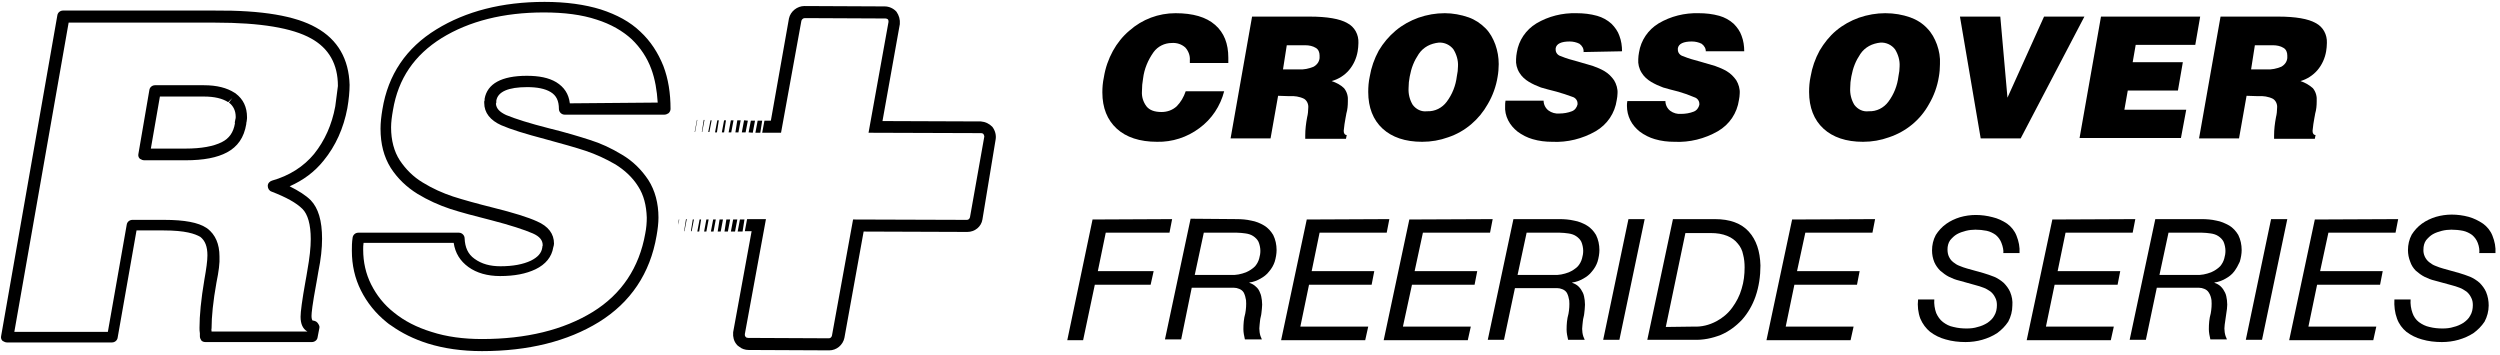 <?xml version="1.0" encoding="UTF-8"?> <!-- Generator: Adobe Illustrator 26.0.2, SVG Export Plug-In . SVG Version: 6.00 Build 0) --> <svg xmlns="http://www.w3.org/2000/svg" xmlns:xlink="http://www.w3.org/1999/xlink" version="1.1" id="Layer_1" x="0px" y="0px" viewBox="0 0 662.9 94.2" style="enable-background:new 0 0 662.9 94.2;" xml:space="preserve"> <path d="M315.5,16.7v-0.7c0.1-1.3-0.4-2.5-1.2-3.4c-1-0.9-2.3-1.3-3.6-1.2c-1.9,0-3.7,0.9-4.8,2.4c-1.5,2.1-2.5,4.5-2.8,7 c-0.2,1.1-0.3,2.2-0.3,3.4c-0.1,1.4,0.3,2.8,1.2,4c0.8,1,2.1,1.5,4,1.5c1.5,0,2.9-0.5,4-1.5c1.1-1.1,1.9-2.5,2.4-4h10.2 c-1,3.9-3.3,7.4-6.6,9.8c-3.2,2.4-7.2,3.7-11.2,3.6c-4.6,0-8.2-1.2-10.7-3.5s-3.8-5.5-3.8-9.6c0-1.3,0.1-2.6,0.4-4 c0.4-2.5,1.2-4.8,2.4-7c1.1-2,2.6-3.9,4.4-5.4c3.4-3,7.7-4.6,12.2-4.6c4.6,0,8.1,1,10.5,3.1s3.5,5,3.5,8.7c0,0.1,0,0.4,0,0.7v0.7 L315.5,16.7z"></path> <path d="M338.9,25.4l-2,11.3h-10.6l5.7-32.3h15.3c4.6,0,8,0.6,9.9,1.7c2,1,3.1,3.1,3,5.3c0,0.8-0.1,1.5-0.2,2.2 c-0.3,1.8-1.1,3.6-2.3,5c-1.2,1.4-2.8,2.4-4.6,2.9c1.2,0.4,2.4,1,3.3,1.9c0.8,1,1.1,2.2,1,3.5c0,1.1-0.1,2.2-0.4,3.2 c-0.1,0.4-0.1,0.8-0.2,1.1c-0.2,1.1-0.4,2.3-0.5,3.5c0,0.7,0.3,1.1,0.8,1.1l-0.2,1h-10.8v-0.3c0-0.2,0-0.4,0-0.6 c0-1.6,0.2-3.2,0.5-4.8c0.2-0.8,0.3-1.7,0.3-2.5c0.1-0.9-0.3-1.9-1.1-2.4c-1.2-0.6-2.6-0.8-3.9-0.7L338.9,25.4z M340.2,18.4h4.2 c1.3,0.1,2.7-0.2,3.9-0.7c0.9-0.5,1.5-1.3,1.6-2.3c0-0.1,0-0.2,0-0.4c0-0.2,0-0.3,0-0.3c0-0.8-0.3-1.6-1-2c-0.8-0.5-1.8-0.7-2.8-0.7 h-4.9L340.2,18.4z"></path> <path d="M389.4,4.6c1.7,0.6,3.2,1.6,4.5,2.9c1.2,1.2,2,2.7,2.6,4.3c0.6,1.7,0.9,3.4,0.9,5.2c0,1.1-0.1,2.3-0.3,3.4 c-0.4,2.5-1.3,5-2.6,7.2c-2.3,4.1-6,7.3-10.5,8.8c-2.2,0.8-4.5,1.2-6.9,1.2c-4.5,0-8-1.2-10.5-3.5c-2.5-2.3-3.8-5.6-3.8-9.7 c0-1.4,0.1-2.7,0.4-4.1c0.4-2.4,1.2-4.7,2.4-6.9c1.2-2,2.7-3.8,4.5-5.3c1.8-1.5,3.8-2.6,6-3.4c2.3-0.8,4.6-1.2,7-1.2 C385.2,3.5,387.4,3.9,389.4,4.6z M378.5,12.2c-0.9,0.5-1.7,1.2-2.3,2.1c-0.6,0.9-1.1,1.8-1.5,2.8c-0.4,1-0.7,2.1-0.9,3.2 c-0.2,1-0.3,2-0.3,3c-0.1,1.6,0.3,3.2,1.1,4.5c0.9,1.2,2.3,1.9,3.8,1.7c2.1,0.1,4-0.9,5.2-2.5c1.5-2,2.4-4.3,2.7-6.8 c0.2-0.9,0.3-1.8,0.3-2.6c0.1-1.6-0.4-3.2-1.2-4.5c-0.9-1.2-2.4-1.9-3.9-1.8C380.5,11.4,379.4,11.7,378.5,12.2z"></path> <path d="M419.9,13.8c0.1-0.9-0.4-1.7-1.1-2.2c-0.8-0.4-1.7-0.6-2.6-0.6c-2.2,0-3.5,0.6-3.7,1.8V13l0,0.2c0,0.8,0.6,1.5,1.4,1.7 c1.4,0.6,2.9,1,4.4,1.4c1.7,0.5,3,0.9,4.1,1.2c1.1,0.4,2.1,0.8,3.1,1.4c1,0.6,1.8,1.4,2.5,2.4c0.6,1,1,2.3,0.9,3.5 c0,0.6-0.1,1.1-0.2,1.7c-0.5,3.5-2.5,6.5-5.6,8.3c-3.5,2-7.5,3-11.5,2.8c-1.8,0-3.5-0.2-5.2-0.7c-1.4-0.4-2.8-1.1-4-2 c-1-0.8-1.9-1.8-2.5-3c-0.6-1.2-0.9-2.5-0.8-3.9c0-0.4,0-0.8,0.1-1.3h10.1c0,1,0.5,2,1.3,2.6c0.8,0.6,1.9,0.9,2.9,0.8 c1.1,0,2.3-0.2,3.3-0.6c0.8-0.3,1.3-1,1.5-1.8c0-0.1,0-0.1,0-0.2v-0.1c0-0.8-0.6-1.5-1.3-1.7c-1.4-0.5-2.8-1-4.3-1.4 c-1.7-0.4-3-0.8-4.1-1.1c-1.1-0.4-2.2-0.9-3.2-1.5c-1-0.6-1.9-1.4-2.5-2.4c-0.7-1.1-1-2.4-0.9-3.6c0-0.6,0.1-1.2,0.2-1.8 c0.5-3.2,2.4-6,5.2-7.7c3.2-1.9,6.9-2.8,10.6-2.7c1.9,0,3.7,0.2,5.5,0.7c1.4,0.4,2.7,1.1,3.8,2.1c0.9,0.9,1.7,2,2.1,3.2 c0.5,1.3,0.7,2.7,0.7,4.1L419.9,13.8z"></path> <path d="M452.3,13.8c0.1-0.9-0.4-1.7-1.1-2.2c-0.8-0.4-1.7-0.6-2.6-0.6c-2.2,0-3.5,0.6-3.7,1.8V13l0,0.2c0,0.8,0.6,1.5,1.4,1.7 c1.4,0.6,2.9,1,4.4,1.4c1.7,0.5,3,0.9,4.1,1.2c1.1,0.4,2.1,0.8,3.1,1.4c1,0.6,1.8,1.4,2.5,2.4c0.6,1,1,2.3,0.9,3.5 c0,0.6-0.1,1.1-0.2,1.7c-0.5,3.5-2.5,6.5-5.6,8.3c-3.5,2-7.5,3-11.5,2.8c-1.8,0-3.5-0.2-5.2-0.7c-1.4-0.4-2.8-1.1-4-2 c-1-0.8-1.9-1.8-2.5-3c-0.6-1.2-0.9-2.5-0.9-3.8c0-0.4,0-0.8,0.1-1.3h10.1c0,1,0.5,2,1.3,2.6c0.8,0.6,1.9,0.9,2.9,0.8 c1.1,0,2.3-0.2,3.3-0.6c0.8-0.3,1.3-1,1.5-1.8c0-0.1,0-0.1,0-0.2v-0.1c0-0.8-0.6-1.5-1.3-1.7c-1.4-0.6-2.8-1.1-4.2-1.5 c-1.7-0.4-3-0.8-4.1-1.1c-1.1-0.4-2.2-0.9-3.2-1.5c-1-0.6-1.9-1.4-2.5-2.4c-0.7-1.1-1-2.4-0.9-3.6c0-0.6,0.1-1.2,0.2-1.8 c0.5-3.2,2.4-6,5.2-7.7c3.2-1.9,6.9-2.8,10.6-2.7c1.9,0,3.7,0.2,5.5,0.7c1.4,0.4,2.7,1.1,3.8,2.1c0.9,0.9,1.7,2,2.1,3.2 c0.5,1.3,0.7,2.7,0.7,4.1H452.3z"></path> <path d="M506.5,4.6c1.7,0.6,3.3,1.6,4.5,2.9c1.2,1.2,2,2.7,2.6,4.3c0.6,1.7,0.9,3.4,0.8,5.2c0,1.1-0.1,2.3-0.3,3.4 c-0.4,2.5-1.3,5-2.6,7.2c-2.3,4.2-6.1,7.3-10.6,8.8c-2.2,0.8-4.5,1.2-6.9,1.2c-4.5,0-8-1.2-10.5-3.5c-2.5-2.3-3.8-5.6-3.8-9.7 c0-1.4,0.1-2.7,0.4-4.1c0.4-2.4,1.2-4.7,2.4-6.9c1.2-2,2.6-3.8,4.4-5.3c1.8-1.5,3.8-2.6,6-3.4c2.3-0.8,4.7-1.2,7-1.2 C502.3,3.5,504.5,3.9,506.5,4.6z M495.6,12.2c-0.9,0.5-1.7,1.2-2.3,2.1c-0.6,0.9-1.1,1.8-1.5,2.8c-0.4,1-0.7,2.1-0.9,3.2 c-0.2,1-0.3,2-0.3,3c-0.1,1.6,0.3,3.2,1.1,4.5c0.9,1.2,2.3,1.9,3.8,1.7c2.1,0.1,4-0.9,5.2-2.5c1.5-2,2.4-4.3,2.7-6.8 c0.2-0.9,0.3-1.8,0.3-2.6c0.1-1.6-0.4-3.2-1.2-4.5c-0.9-1.2-2.4-1.9-3.9-1.8C497.6,11.4,496.5,11.7,495.6,12.2z"></path> <path d="M519.7,4.4h10.7l1.9,21.5L542,4.4h10.7l-16.9,32.3h-10.6L519.7,4.4z"></path> <path d="M551.4,36.7l5.7-32.3h26.3l-1.3,7.5h-15.8l-0.8,4.6h13.3l-1.3,7.5h-13.3l-0.9,5.1h16.4l-1.4,7.5H551.4z"></path> <path d="M595.7,25.4l-2,11.3h-10.6l5.7-32.3h15.3c4.6,0,8,0.6,9.9,1.7c2,1,3.1,3.1,3,5.3c0,0.8-0.1,1.5-0.2,2.2 c-0.3,1.8-1.1,3.6-2.3,5c-1.2,1.4-2.8,2.4-4.5,2.9c1.2,0.4,2.3,1,3.3,1.9c0.8,1,1.1,2.2,1,3.5c0,1.1-0.1,2.2-0.4,3.2 c-0.1,0.4-0.1,0.8-0.2,1.1c-0.2,1.1-0.4,2.3-0.5,3.5c0,0.7,0.3,1.1,0.8,1.1l-0.2,1h-10.8v-0.3c0-0.2,0-0.4,0-0.6 c0-1.6,0.2-3.2,0.5-4.8c0.2-0.8,0.3-1.7,0.3-2.5c0.1-0.9-0.3-1.9-1.1-2.4c-1.2-0.6-2.6-0.8-3.9-0.7L595.7,25.4z M596.9,18.4h4.1 c1.3,0.1,2.7-0.2,3.9-0.7c0.9-0.5,1.5-1.3,1.6-2.3c0-0.1,0-0.2,0-0.4c0-0.2,0-0.3,0-0.3c0-0.8-0.3-1.6-1-2c-0.8-0.5-1.8-0.7-2.8-0.7 h-4.8L596.9,18.4z"></path> <path d="M310.8,58.1l-0.7,3.6h-16.9l-2.1,10.2h14.8l-0.8,3.6h-14.8l-3.1,14.7h-4.2l6.7-32L310.8,58.1z"></path> <path d="M327.9,58.1c1.3,0,2.6,0.1,3.9,0.4c1.2,0.2,2.4,0.7,3.4,1.3c1,0.6,1.8,1.5,2.4,2.5c0.6,1.2,0.9,2.6,0.9,4 c0,1-0.2,2.1-0.5,3.1c-0.3,0.9-0.8,1.8-1.5,2.6c-0.6,0.8-1.4,1.4-2.3,1.9c-0.9,0.5-1.9,0.9-2.9,1V75c0.6,0.2,1.2,0.5,1.7,1 c0.5,0.4,0.9,1,1.1,1.6c0.3,0.6,0.4,1.3,0.5,2c0.1,0.8,0.1,1.6,0,2.3c-0.1,0.7-0.1,1.4-0.3,2.1s-0.2,1.4-0.3,2.1 c-0.1,0.7-0.1,1.3,0,2c0.1,0.7,0.3,1.3,0.6,1.9h-4.5c-0.2-0.9-0.4-1.8-0.4-2.7c0-1.4,0.1-2.8,0.5-4.2c0.2-1.1,0.3-2.3,0.2-3.5 c-0.1-0.7-0.3-1.4-0.6-2c-0.3-0.5-0.7-0.8-1.2-1c-0.5-0.2-0.9-0.3-1.4-0.3h-11.2l-2.8,13.7h-4.3l6.8-32L327.9,58.1z M326.3,72.9 c1.4,0.1,2.8-0.2,4.1-0.7c0.9-0.4,1.7-0.9,2.4-1.6c0.5-0.6,0.9-1.3,1.1-2.1c0.2-0.7,0.3-1.3,0.3-2c0-0.8-0.2-1.7-0.5-2.4 c-0.3-0.6-0.8-1.1-1.4-1.5c-0.6-0.4-1.3-0.6-2-0.7c-0.8-0.1-1.5-0.2-2.3-0.2h-8.8l-2.4,11.2L326.3,72.9z"></path> <path d="M368.4,58.1l-0.7,3.6h-17.8l-2.1,10.2h16.6l-0.7,3.6h-16.6l-2.3,11.1h18l-0.8,3.6h-22.3l6.8-32L368.4,58.1z"></path> <path d="M395.8,58.1l-0.7,3.6h-17.8l-2.2,10.2h16.6l-0.7,3.6h-16.6L372,86.6h18l-0.8,3.6h-22.3l6.8-32L395.8,58.1z"></path> <path d="M413.5,58.1c1.3,0,2.6,0.1,3.9,0.4c1.2,0.2,2.4,0.7,3.4,1.3c1,0.6,1.8,1.5,2.4,2.5c0.6,1.2,0.9,2.6,0.9,4 c0,1-0.2,2.1-0.5,3.1c-0.3,0.9-0.8,1.8-1.5,2.6c-0.6,0.8-1.4,1.4-2.3,1.9c-0.9,0.5-1.9,0.9-2.9,1V75c0.6,0.2,1.2,0.5,1.7,1 c0.5,0.5,0.8,1,1.1,1.6c0.3,0.6,0.4,1.3,0.5,2c0.1,0.8,0.1,1.6,0,2.4c-0.1,0.7-0.1,1.4-0.3,2.1s-0.2,1.4-0.3,2.1 c-0.1,0.7-0.1,1.3,0,2c0.1,0.7,0.3,1.3,0.6,1.9h-4.4c-0.2-0.9-0.4-1.8-0.4-2.7c0-1.4,0.1-2.8,0.5-4.2c0.2-1.1,0.3-2.3,0.2-3.5 c-0.1-0.7-0.3-1.4-0.6-2c-0.3-0.5-0.7-0.8-1.2-1c-0.5-0.2-0.9-0.3-1.4-0.3h-11.2l-2.9,13.7h-4.3l6.8-32L413.5,58.1z M411.9,72.9 c1.4,0.1,2.8-0.2,4.1-0.7c0.9-0.4,1.7-0.9,2.4-1.6c0.5-0.6,0.9-1.3,1.1-2.1c0.2-0.7,0.3-1.3,0.3-2c0-0.8-0.2-1.7-0.5-2.4 c-0.3-0.6-0.8-1.1-1.4-1.5c-0.6-0.4-1.3-0.6-2-0.7c-0.8-0.1-1.5-0.2-2.3-0.2h-8.8l-2.4,11.2L411.9,72.9z"></path> <path d="M436.1,58.1l-6.7,32h-4.3l6.7-32L436.1,58.1z"></path> <path d="M454.7,58.1c4,0,7,1.1,9,3.3c2,2.2,3,5.2,3.1,9c0,2.8-0.4,5.6-1.3,8.2c-0.8,2.3-2,4.4-3.6,6.2c-1.6,1.7-3.5,3.1-5.6,4 c-2.3,0.9-4.7,1.4-7.2,1.3h-12.3l6.8-32L454.7,58.1z M449.1,86.6c2.1,0.1,4.1-0.4,6-1.4c1.7-0.9,3.1-2.1,4.2-3.6 c1.1-1.5,2-3.2,2.5-5c0.6-1.9,0.8-3.8,0.8-5.7c0-1.1-0.1-2.3-0.4-3.4c-0.2-1.1-0.7-2.1-1.4-2.9c-0.7-0.9-1.7-1.6-2.7-2 c-1.4-0.6-2.9-0.8-4.4-0.8h-6.8l-5.2,24.9L449.1,86.6z"></path> <path d="M497.2,58.1l-0.7,3.6h-17.8l-2.2,10.2h16.6l-0.7,3.6h-16.6l-2.3,11.1h18l-0.8,3.6h-22.3l6.8-32L497.2,58.1z"></path> <path d="M530.7,64.4c-0.3-0.8-0.8-1.5-1.5-2.1c-0.7-0.5-1.5-0.9-2.4-1.1c-1-0.2-2-0.3-3-0.3c-0.8,0-1.7,0.1-2.5,0.3 c-0.8,0.2-1.7,0.5-2.4,0.9c-0.7,0.4-1.3,1-1.8,1.6c-0.5,0.7-0.7,1.6-0.7,2.4c0,0.7,0.1,1.4,0.4,2c0.3,0.6,0.6,1,1.1,1.4 c0.5,0.4,1.1,0.8,1.7,1c0.7,0.3,1.3,0.5,2,0.7l4.3,1.2c1,0.3,1.9,0.6,2.9,1c0.9,0.4,1.7,0.9,2.5,1.6c0.7,0.7,1.3,1.5,1.7,2.4 c0.5,1.2,0.7,2.4,0.6,3.6c0,1.5-0.4,3-1.1,4.3c-0.8,1.2-1.8,2.2-2.9,3c-1.2,0.8-2.6,1.4-4,1.8c-1.4,0.4-2.9,0.6-4.4,0.6 c-1.8,0-3.6-0.2-5.3-0.7c-1.5-0.4-2.9-1.1-4.1-2c-1.1-0.9-2-2.1-2.6-3.5c-0.6-1.6-0.8-3.4-0.6-5.1h4.3c-0.1,1.2,0.1,2.5,0.5,3.6 c0.4,0.9,1,1.8,1.8,2.4c0.8,0.6,1.7,1.1,2.8,1.3c1.2,0.3,2.3,0.4,3.5,0.4c1,0,2-0.1,2.9-0.4c0.9-0.2,1.8-0.6,2.6-1.1 c0.7-0.5,1.4-1.1,1.8-1.9c0.5-0.8,0.7-1.8,0.7-2.8c0-0.7-0.1-1.4-0.5-2.1c-0.3-0.6-0.7-1.1-1.2-1.5c-0.6-0.4-1.2-0.8-1.8-1 c-0.7-0.3-1.5-0.5-2.2-0.7l-4.3-1.2c-0.9-0.2-1.9-0.6-2.7-1c-0.8-0.4-1.6-1-2.3-1.6c-0.7-0.7-1.2-1.4-1.6-2.3c-0.4-1-0.6-2-0.6-3.1 c0-1.4,0.3-2.8,1-4.1c0.7-1.1,1.6-2.1,2.7-2.9c1.1-0.8,2.4-1.4,3.7-1.8c1.4-0.4,2.8-0.6,4.2-0.6c1.5,0,3,0.2,4.5,0.6 c1.3,0.3,2.6,0.9,3.8,1.7c1.1,0.8,2,1.9,2.5,3.2c0.6,1.5,0.9,3,0.8,4.6h-4.3C531.3,66.5,531.1,65.4,530.7,64.4z"></path> <path d="M566.2,58.1l-0.7,3.6h-17.8l-2.1,10.2h16.6l-0.7,3.6h-16.7l-2.3,11.1h18l-0.8,3.6h-22.3l6.8-32L566.2,58.1z"></path> <path d="M583.8,58.1c1.3,0,2.6,0.1,3.9,0.4c1.2,0.2,2.3,0.7,3.4,1.3c1,0.6,1.8,1.5,2.4,2.5c0.6,1.2,0.9,2.6,0.9,4 c0,1-0.2,2.1-0.5,3.1c-0.4,0.9-0.9,1.8-1.5,2.6c-0.6,0.8-1.4,1.4-2.3,1.9c-0.9,0.5-1.9,0.9-2.9,1V75c0.6,0.2,1.2,0.5,1.7,1 c0.5,0.5,0.8,1,1.1,1.6c0.3,0.6,0.4,1.3,0.5,2c0.1,0.8,0.1,1.6,0,2.3c-0.1,0.7-0.2,1.4-0.3,2.1s-0.2,1.4-0.3,2.1 c-0.1,0.7-0.1,1.3,0,2c0.1,0.7,0.3,1.3,0.6,1.9h-4.4c-0.2-0.9-0.4-1.8-0.4-2.7c0-1.4,0.1-2.8,0.5-4.2c0.2-1.1,0.3-2.3,0.2-3.5 c-0.1-0.7-0.3-1.4-0.7-2c-0.3-0.5-0.7-0.8-1.2-1c-0.5-0.2-0.9-0.3-1.4-0.3h-11.2L569,90.1h-4.3l6.8-32L583.8,58.1z M582.2,72.9 c1.4,0.1,2.8-0.2,4.1-0.7c0.9-0.4,1.7-0.9,2.4-1.6c0.5-0.6,0.9-1.3,1.1-2.1c0.2-0.7,0.3-1.3,0.3-2c0-0.8-0.2-1.7-0.5-2.4 c-0.3-0.6-0.8-1.1-1.4-1.5c-0.6-0.4-1.3-0.6-2-0.7c-0.8-0.1-1.5-0.2-2.3-0.2H575l-2.4,11.2L582.2,72.9z"></path> <path d="M606.5,58.1l-6.7,32h-4.3l6.7-32L606.5,58.1z"></path> <path d="M635.9,58.1l-0.7,3.6h-17.8l-2.2,10.2h16.6l-0.7,3.6h-16.7l-2.3,11.1h18l-0.8,3.6h-22.3l6.8-32L635.9,58.1z"></path> <path d="M657,64.4c-0.3-0.8-0.8-1.5-1.5-2.1c-0.7-0.5-1.5-0.9-2.4-1.1c-1-0.2-2.1-0.3-3.1-0.3c-0.8,0-1.7,0.1-2.5,0.3 c-0.8,0.2-1.7,0.5-2.4,0.9c-0.7,0.4-1.3,1-1.8,1.6c-0.5,0.7-0.7,1.6-0.7,2.4c-0.1,1.3,0.5,2.6,1.5,3.4c0.5,0.4,1.1,0.8,1.7,1 c0.7,0.3,1.3,0.5,2,0.7l4.3,1.2c1,0.3,1.9,0.6,2.9,1c0.9,0.4,1.7,0.9,2.5,1.6c0.7,0.7,1.3,1.5,1.7,2.4c0.5,1.2,0.7,2.4,0.7,3.6 c0,1.5-0.4,3-1.1,4.3c-0.8,1.2-1.8,2.2-2.9,3c-1.2,0.8-2.6,1.4-4,1.8c-1.4,0.4-2.9,0.6-4.4,0.6c-1.8,0-3.6-0.2-5.3-0.7 c-1.5-0.4-2.9-1.1-4.1-2c-1.1-0.9-2-2.1-2.5-3.5c-0.6-1.6-0.8-3.4-0.7-5.1h4.3c-0.1,1.2,0.1,2.5,0.5,3.6c0.3,0.9,0.9,1.8,1.7,2.4 c0.8,0.6,1.8,1.1,2.8,1.3c1.2,0.3,2.3,0.4,3.5,0.4c1,0,2-0.1,2.9-0.4c0.9-0.2,1.8-0.6,2.6-1.1c0.7-0.5,1.4-1.1,1.8-1.9 c0.5-0.8,0.7-1.8,0.7-2.8c0-0.7-0.1-1.4-0.5-2.1c-0.3-0.6-0.7-1.1-1.2-1.5c-0.6-0.4-1.2-0.8-1.8-1c-0.7-0.3-1.5-0.5-2.2-0.7 l-4.4-1.2c-0.9-0.2-1.9-0.6-2.7-1c-0.8-0.4-1.6-1-2.3-1.6c-0.7-0.7-1.2-1.5-1.5-2.4c-0.4-1-0.6-2-0.6-3.1c0-1.4,0.3-2.8,1-4.1 c0.7-1.1,1.6-2.1,2.7-2.9c1.1-0.8,2.4-1.4,3.7-1.8c1.4-0.4,2.8-0.6,4.2-0.6c1.5,0,3,0.2,4.5,0.6c1.4,0.4,2.6,1,3.8,1.8 c1.1,0.8,2,1.9,2.5,3.2c0.6,1.5,0.9,3,0.8,4.6h-4.3C657.5,66.5,657.4,65.4,657,64.4z"></path> <g> <path d="M62.5,24.8c0,0-0.2-0.2-0.3-0.2c-2-1.3-4.7-2-8.1-2l-13,0c-0.7,0-1.4,0.5-1.5,1.3l-2.9,16.9c-0.1,0.4,0,0.9,0.3,1.2 c0.1,0.1,0.2,0.2,0.3,0.2c0.3,0.2,0.6,0.3,0.9,0.3l11,0c4.8,0,8.4-0.7,11-2.1c2.8-1.5,4.5-3.9,5.1-7.5c0-0.2,0-0.4,0.1-0.7 c0.1-0.6,0.1-0.9,0.1-1.1C65.5,28.4,64.5,26.3,62.5,24.8z M62.4,31.7c-0.1,0.5-0.2,0.9-0.1,1c-0.4,2.4-1.5,4-3.5,5 c-2.2,1.1-5.4,1.7-9.6,1.7l-9.2,0l2.4-13.8l11.7,0c2.7,0,4.9,0.5,6.4,1.5l1.1-1.1l-0.9,1.2c1.2,0.9,1.8,2.2,1.8,3.8 C62.5,31.2,62.5,31.4,62.4,31.7z"></path> <path d="M83.8,7.3c-5.5-3.1-14.3-4.6-26.9-4.5l-40.2,0c-0.7,0-1.4,0.5-1.5,1.3l-14.9,85c-0.1,0.4,0,0.9,0.3,1.2 c0.1,0.1,0.2,0.2,0.3,0.2c0.3,0.2,0.6,0.3,0.9,0.3l27.9,0c0.7,0,1.4-0.5,1.5-1.3l5-28.4l7.2,0c5.8,0,8.3,0.9,9.7,1.7 c1.3,1,1.9,2.6,1.9,4.9c0,1.5-0.3,3.6-0.8,6.4c-0.9,5.3-1.3,9.6-1.3,12.8c0,0.4,0,1,0.1,1.5l0,0.8c0,0.4,0.2,0.8,0.4,1.1 c0.3,0.3,0.7,0.4,1.1,0.4l28.2,0c0.7,0,1.4-0.5,1.5-1.2l0.5-2.6c0.1-0.4-0.2-0.9-0.5-1.3c-0.3-0.4-0.9-0.6-1.3-0.6 c-0.1-0.1-0.3-0.4-0.3-1.2c0-0.8,0.2-2.9,1.3-8.8c0.2-0.9,0.3-1.9,0.5-2.9c0.7-3.4,1-6.3,1-8.8c0-4.8-1-8.1-3-10.2 c-1.3-1.3-3.2-2.5-5.6-3.7c3.6-1.6,6.6-3.8,9-6.8c3.2-3.9,5.3-8.6,6.3-13.9c0.4-2.3,0.6-4.4,0.6-6.2C92.5,15.7,89.6,10.5,83.8,7.3z M88.9,28.2c-0.9,4.9-2.8,9.1-5.6,12.6c-2.8,3.4-6.6,5.8-11.2,7.1c-0.6,0.2-1.1,0.7-1.1,1.4c0,0.7,0.4,1.3,1,1.5 c3.9,1.5,6.6,3,8.2,4.6c1.4,1.4,2.2,4.1,2.2,8c0,2.2-0.3,5-0.9,8.3c-0.2,1.1-0.3,2-0.5,2.9c-0.9,5-1.3,8.1-1.3,9.4 c0,1.9,0.6,3.2,1.8,3.9l-25.4,0c0-0.3-0.1-0.6,0-0.8c0-3.1,0.4-7.2,1.3-12.2c0.6-2.9,0.9-5.2,0.8-6.9c0-3.3-1.1-5.8-3.2-7.4 c0,0-0.3-0.2-0.3-0.2c-2.1-1.4-5.8-2.1-11.1-2.1l-8.5,0c-0.7,0-1.4,0.5-1.5,1.3l-5,28.4l-24.8,0l14.4-82l38.9,0 c11.9,0,20.4,1.4,25.4,4.2c4.7,2.6,7.1,6.8,7.1,12.6C89.4,24.2,89.2,26.1,88.9,28.2z"></path> <path d="M169.8,8.4c-2.7-2.6-6.2-4.5-10.5-5.9c-4.2-1.3-9.2-2-14.9-2c-11.3,0-20.9,2.5-28.7,7.3c-8,4.9-12.8,12-14.3,21.2 c-0.3,1.8-0.5,3.5-0.5,5.1c0,4.1,0.9,7.5,2.7,10.4c1.8,2.8,4.2,5.1,7.1,6.9c2.8,1.7,5.7,3,8.7,4c2.8,0.9,6.5,1.9,10.9,3 c5,1.3,8.7,2.5,11,3.5c1.8,0.8,2.6,1.8,2.6,3.1c0,0,0,0,0,0.1c-0.1,0.2-0.1,0.4-0.1,0.5c-0.2,1.5-1.2,2.6-3,3.5 c-2.1,1-4.8,1.5-8.1,1.5c-2.7,0-5-0.6-6.9-2c-1.7-1.2-2.5-3-2.6-5.4c0-0.8-0.7-1.5-1.5-1.5l-26.7,0c-0.8,0-1.4,0.6-1.5,1.3 c-0.2,1.3-0.2,2.4-0.2,3.5c0,3.8,0.8,7.3,2.4,10.5c1.6,3.2,3.9,6.1,6.9,8.5c0.4,0.3,0.7,0.6,1.1,0.8c2.8,2,6,3.6,9.8,4.8 c4.2,1.3,9,2,14.3,2c12.3,0,22.7-2.6,31-7.7c8.4-5.2,13.6-12.9,15.3-22.9c0.3-1.7,0.5-3.3,0.5-4.8c0-3.8-0.9-7.2-2.7-10 c-1.8-2.7-4.1-5-7-6.7c-2.8-1.7-5.6-3-8.5-3.9c-2.8-0.9-6.4-2-10.9-3.1c-5.1-1.3-8.9-2.5-11.3-3.5c-1.7-0.8-2.6-1.7-2.7-3l0.1-0.3 c0-0.1,0-0.3,0-0.5c0.4-2.4,3.2-3.6,8.2-3.6c2.6,0,4.7,0.4,6.2,1.3c1.5,0.9,2.2,2.3,2.2,4.5c0,0.8,0.7,1.5,1.5,1.5l26.5,0 c0.4,0,0.8-0.2,1.1-0.4c0.3-0.3,0.5-0.7,0.5-1.1c0-4.2-0.6-8-1.9-11.4C174.5,14,172.5,10.9,169.8,8.4z M151.1,27.4 c-0.3-2.5-1.5-4.3-3.6-5.6c-2-1.2-4.6-1.7-7.8-1.7c-6.7,0-10.5,2.1-11.2,6.1c0,0.1,0,0.3,0,0.4l-0.1,0.3c0,0.1,0,0.3,0,0.4 c0,2.6,1.6,4.6,4.5,5.9c2.5,1.1,6.4,2.3,11.7,3.7c4.4,1.2,8,2.2,10.7,3.1c2.7,0.9,5.3,2.1,7.9,3.6c2.4,1.5,4.5,3.4,6,5.8 c1.5,2.3,2.2,5.1,2.3,8.3c0,1.3-0.1,2.7-0.4,4.2c-1.6,9.1-6.3,16.1-13.9,20.8c-7.8,4.8-17.7,7.2-29.4,7.2c-4.9,0-9.4-0.6-13.4-1.9 c-3.9-1.2-7.2-2.9-9.9-5.1c-2.7-2.1-4.7-4.7-6.1-7.5c-1.4-2.8-2.1-5.9-2.1-9.2c0-0.6,0-1.2,0.1-1.8l23.9,0c0.4,2.7,1.7,4.8,3.9,6.4 c0,0,0,0,0,0c2.2,1.6,5.1,2.4,8.4,2.4c3.8,0,6.9-0.6,9.4-1.8c2.7-1.3,4.3-3.3,4.7-5.8c0.1-0.2,0.2-0.8,0.2-1c0-2.6-1.5-4.6-4.5-5.9 c-2.4-1.1-6.3-2.3-11.5-3.6c-4.4-1.1-8-2.1-10.8-3c-2.7-0.9-5.4-2.1-8-3.7c-2.5-1.5-4.5-3.5-6.1-5.9c-1.5-2.3-2.3-5.3-2.3-8.7 c0-1.4,0.2-2.9,0.5-4.6c1.4-8.4,5.7-14.6,12.9-19.1c7.3-4.5,16.4-6.8,27.1-6.8c5.4,0,10.1,0.6,14,1.9c3.8,1.2,6.9,3,9.3,5.2 c2.3,2.2,4.1,4.9,5.2,7.9c1,2.7,1.5,5.7,1.7,8.9L151.1,27.4z"></path> <polygon points="186.6,31.8 186.1,35 186.2,35 186.8,31.8 "></polygon> <polygon points="188.4,31.9 187.8,35 188.1,35 188.7,31.9 "></polygon> <polygon points="190.2,31.9 189.6,35.1 190.1,35.1 190.6,31.9 "></polygon> <polygon points="184.2,35 184.3,35 184.9,31.8 184.8,31.8 "></polygon> <polygon points="192,31.9 191.4,35.1 192,35.1 192.5,31.9 "></polygon> <polygon points="200.2,32 199.1,32 198.5,35.1 199.6,35.2 "></polygon> <polygon points="198.3,32 197.3,31.9 196.7,35.1 197.7,35.1 "></polygon> <path d="M179.9,58.9c0,0.2,0,0.4,0,0.7l0.2-1.4l-0.1,0L179.9,58.9z"></path> <polygon points="196.4,31.9 195.5,31.9 195,35.1 195.8,35.1 "></polygon> <polygon points="194.5,31.9 193.8,31.9 193.2,35.1 193.9,35.1 "></polygon> <polygon points="186.7,61.4 187.3,61.4 187.9,58.2 187.3,58.2 "></polygon> <polygon points="195.6,61.4 196.9,61.4 197.4,58.2 196.2,58.2 "></polygon> <polygon points="195.5,58.2 194.4,58.2 193.8,61.4 194.9,61.4 "></polygon> <path d="M263.1,33.6c-0.8-0.8-1.8-1.3-3-1.4L234,32.1l4.6-25.7c0.1-1.2-0.2-2.3-0.9-3.3c-0.8-0.9-2-1.4-3.1-1.4l-21.3-0.1 c-1.9,0-3.7,1.4-4.1,3.3L204.4,32l-1.7,0l-0.6,3.2l5,0l5.4-29.7c0.1-0.3,0.4-0.7,0.9-0.7l21.4,0.1c0.2,0,0.5,0.1,0.6,0.2 c0.2,0.2,0.2,0.5,0.2,0.7l-5.3,29.4l29.8,0.1c0.3,0,0.6,0.1,0.7,0.3c0.1,0.2,0.2,0.4,0.2,0.6l-3.8,21.4c-0.1,0.4-0.4,0.7-0.8,0.7 l-30.2-0.1l-5.6,30.8c-0.1,0.4-0.4,0.7-0.8,0.7l-21.4-0.1c-0.2,0-0.4-0.1-0.5-0.1l-0.2-0.2c-0.2-0.2-0.2-0.4-0.2-0.7l5.6-30.5l-5,0 l-0.6,3.2l1.8,0l-4.9,26.8l0,0.1c-0.1,1.1,0.2,2.3,0.9,3.1c0.2,0.3,0.5,0.5,0.8,0.7c0.6,0.5,1.5,0.8,2.4,0.8l21.4,0.1l0,0 c1.9,0,3.6-1.4,4-3.3l5.1-28.2l27.5,0.1c2,0,3.7-1.4,4-3.3L264,37C264.2,35.9,263.9,34.6,263.1,33.6z"></path> <polygon points="192.1,61.4 193,61.4 193.6,58.2 192.6,58.2 "></polygon> <polygon points="181.4,61.3 181.5,61.3 182.1,58.1 181.9,58.1 "></polygon> <polygon points="202.1,32 200.9,32 200.3,35.2 201.6,35.2 "></polygon> <polygon points="184.9,61.4 185.4,61.4 185.9,58.2 185.5,58.2 "></polygon> <polygon points="183.2,61.3 183.4,61.3 184,58.2 183.7,58.2 "></polygon> <polygon points="190.3,61.4 191.1,61.4 191.7,58.2 190.8,58.2 "></polygon> <polygon points="188.5,61.4 189.2,61.4 189.8,58.2 189.1,58.2 "></polygon> </g> </svg> 